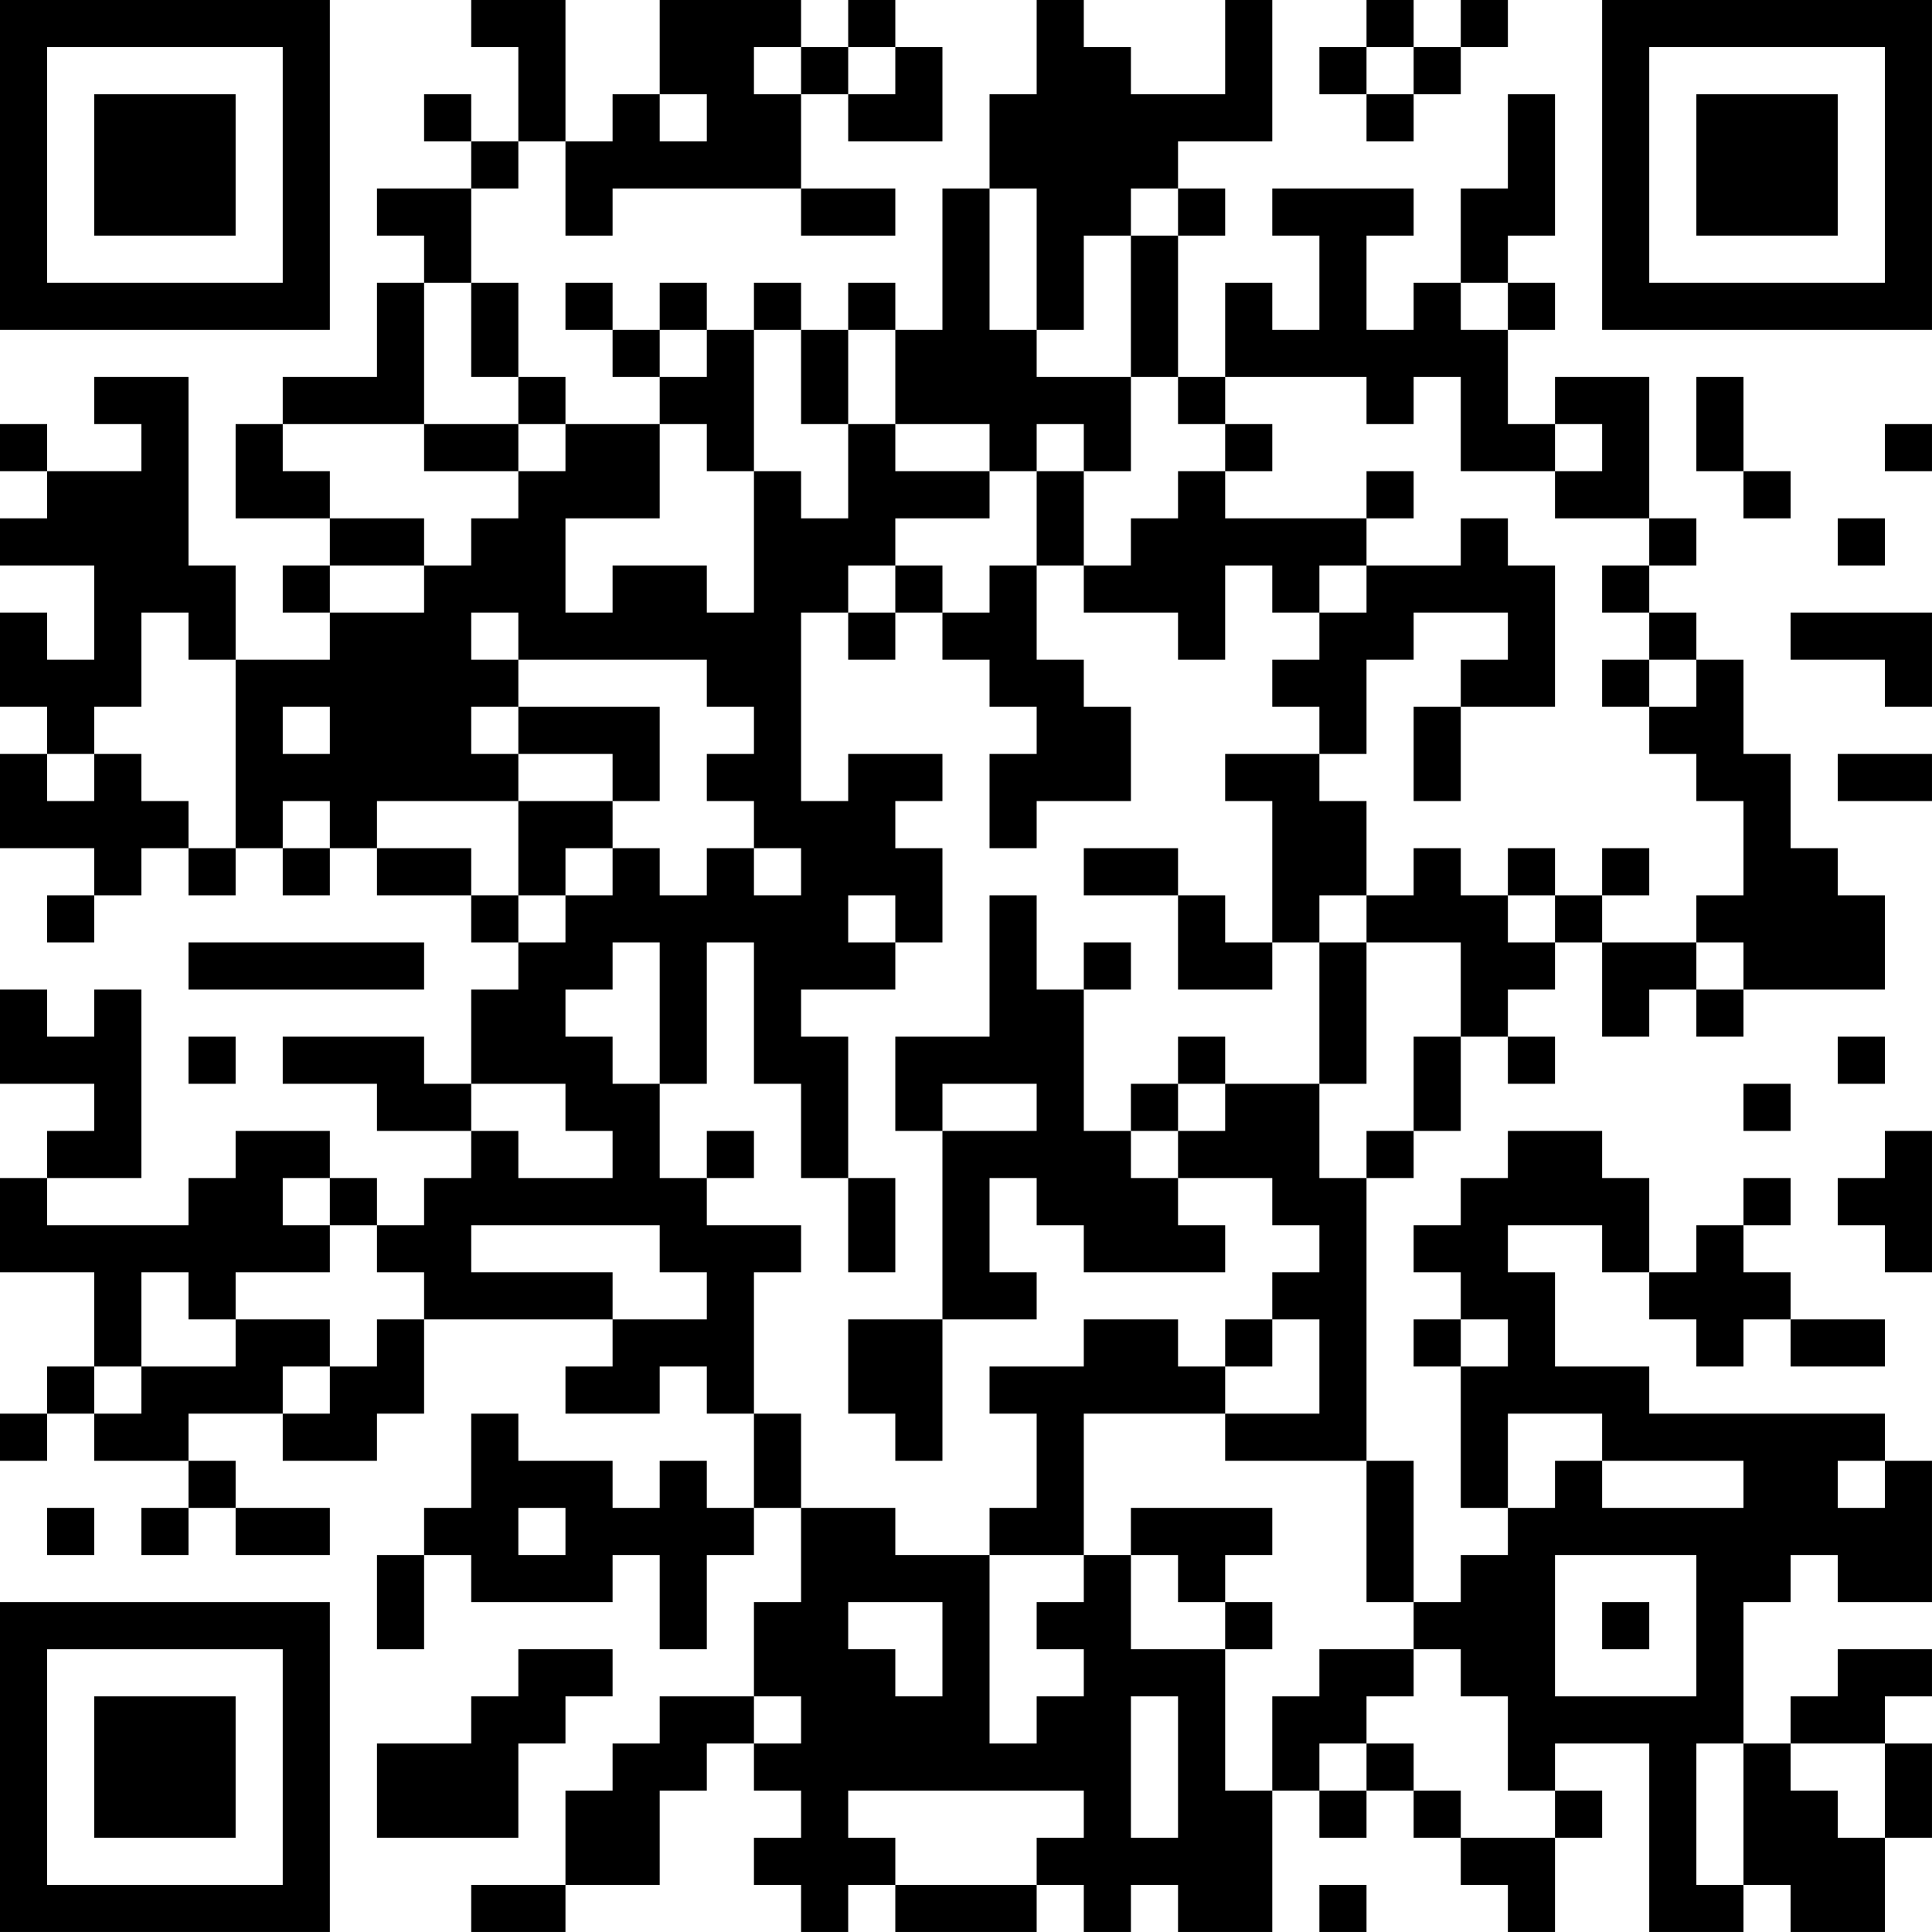 <?xml version="1.0" encoding="UTF-8"?>
<svg xmlns="http://www.w3.org/2000/svg" version="1.1" width="200" height="200" viewBox="0 0 200 200"><rect x="0" y="0" width="200" height="200" fill="#ffffff"/><g transform="scale(4.878)"><g transform="translate(0,0)"><path fill-rule="evenodd" d="M10 0L10 1L11 1L11 3L10 3L10 2L9 2L9 3L10 3L10 4L8 4L8 5L9 5L9 6L8 6L8 8L6 8L6 9L5 9L5 11L7 11L7 12L6 12L6 13L7 13L7 14L5 14L5 12L4 12L4 8L2 8L2 9L3 9L3 10L1 10L1 9L0 9L0 10L1 10L1 11L0 11L0 12L2 12L2 14L1 14L1 13L0 13L0 15L1 15L1 16L0 16L0 18L2 18L2 19L1 19L1 20L2 20L2 19L3 19L3 18L4 18L4 19L5 19L5 18L6 18L6 19L7 19L7 18L8 18L8 19L10 19L10 20L11 20L11 21L10 21L10 23L9 23L9 22L6 22L6 23L8 23L8 24L10 24L10 25L9 25L9 26L8 26L8 25L7 25L7 24L5 24L5 25L4 25L4 26L1 26L1 25L3 25L3 21L2 21L2 22L1 22L1 21L0 21L0 23L2 23L2 24L1 24L1 25L0 25L0 27L2 27L2 29L1 29L1 30L0 30L0 31L1 31L1 30L2 30L2 31L4 31L4 32L3 32L3 33L4 33L4 32L5 32L5 33L7 33L7 32L5 32L5 31L4 31L4 30L6 30L6 31L8 31L8 30L9 30L9 28L13 28L13 29L12 29L12 30L14 30L14 29L15 29L15 30L16 30L16 32L15 32L15 31L14 31L14 32L13 32L13 31L11 31L11 30L10 30L10 32L9 32L9 33L8 33L8 35L9 35L9 33L10 33L10 34L13 34L13 33L14 33L14 35L15 35L15 33L16 33L16 32L17 32L17 34L16 34L16 36L14 36L14 37L13 37L13 38L12 38L12 40L10 40L10 41L12 41L12 40L14 40L14 38L15 38L15 37L16 37L16 38L17 38L17 39L16 39L16 40L17 40L17 41L18 41L18 40L19 40L19 41L22 41L22 40L23 40L23 41L24 41L24 40L25 40L25 41L27 41L27 38L28 38L28 39L29 39L29 38L30 38L30 39L31 39L31 40L32 40L32 41L33 41L33 39L34 39L34 38L33 38L33 37L35 37L35 41L37 41L37 40L38 40L38 41L40 41L40 39L41 39L41 37L40 37L40 36L41 36L41 35L39 35L39 36L38 36L38 37L37 37L37 34L38 34L38 33L39 33L39 34L41 34L41 31L40 31L40 30L35 30L35 29L33 29L33 27L32 27L32 26L34 26L34 27L35 27L35 28L36 28L36 29L37 29L37 28L38 28L38 29L40 29L40 28L38 28L38 27L37 27L37 26L38 26L38 25L37 25L37 26L36 26L36 27L35 27L35 25L34 25L34 24L32 24L32 25L31 25L31 26L30 26L30 27L31 27L31 28L30 28L30 29L31 29L31 32L32 32L32 33L31 33L31 34L30 34L30 31L29 31L29 25L30 25L30 24L31 24L31 22L32 22L32 23L33 23L33 22L32 22L32 21L33 21L33 20L34 20L34 22L35 22L35 21L36 21L36 22L37 22L37 21L40 21L40 19L39 19L39 18L38 18L38 16L37 16L37 14L36 14L36 13L35 13L35 12L36 12L36 11L35 11L35 8L33 8L33 9L32 9L32 7L33 7L33 6L32 6L32 5L33 5L33 2L32 2L32 4L31 4L31 6L30 6L30 7L29 7L29 5L30 5L30 4L27 4L27 5L28 5L28 7L27 7L27 6L26 6L26 8L25 8L25 5L26 5L26 4L25 4L25 3L27 3L27 0L26 0L26 2L24 2L24 1L23 1L23 0L22 0L22 2L21 2L21 4L20 4L20 7L19 7L19 6L18 6L18 7L17 7L17 6L16 6L16 7L15 7L15 6L14 6L14 7L13 7L13 6L12 6L12 7L13 7L13 8L14 8L14 9L12 9L12 8L11 8L11 6L10 6L10 4L11 4L11 3L12 3L12 5L13 5L13 4L17 4L17 5L19 5L19 4L17 4L17 2L18 2L18 3L20 3L20 1L19 1L19 0L18 0L18 1L17 1L17 0L14 0L14 2L13 2L13 3L12 3L12 0ZM29 0L29 1L28 1L28 2L29 2L29 3L30 3L30 2L31 2L31 1L32 1L32 0L31 0L31 1L30 1L30 0ZM16 1L16 2L17 2L17 1ZM18 1L18 2L19 2L19 1ZM29 1L29 2L30 2L30 1ZM14 2L14 3L15 3L15 2ZM21 4L21 7L22 7L22 8L24 8L24 10L23 10L23 9L22 9L22 10L21 10L21 9L19 9L19 7L18 7L18 9L17 9L17 7L16 7L16 10L15 10L15 9L14 9L14 11L12 11L12 13L13 13L13 12L15 12L15 13L16 13L16 10L17 10L17 11L18 11L18 9L19 9L19 10L21 10L21 11L19 11L19 12L18 12L18 13L17 13L17 17L18 17L18 16L20 16L20 17L19 17L19 18L20 18L20 20L19 20L19 19L18 19L18 20L19 20L19 21L17 21L17 22L18 22L18 25L17 25L17 23L16 23L16 20L15 20L15 23L14 23L14 20L13 20L13 21L12 21L12 22L13 22L13 23L14 23L14 25L15 25L15 26L17 26L17 27L16 27L16 30L17 30L17 32L19 32L19 33L21 33L21 37L22 37L22 36L23 36L23 35L22 35L22 34L23 34L23 33L24 33L24 35L26 35L26 38L27 38L27 36L28 36L28 35L30 35L30 36L29 36L29 37L28 37L28 38L29 38L29 37L30 37L30 38L31 38L31 39L33 39L33 38L32 38L32 36L31 36L31 35L30 35L30 34L29 34L29 31L26 31L26 30L28 30L28 28L27 28L27 27L28 27L28 26L27 26L27 25L25 25L25 24L26 24L26 23L28 23L28 25L29 25L29 24L30 24L30 22L31 22L31 20L29 20L29 19L30 19L30 18L31 18L31 19L32 19L32 20L33 20L33 19L34 19L34 20L36 20L36 21L37 21L37 20L36 20L36 19L37 19L37 17L36 17L36 16L35 16L35 15L36 15L36 14L35 14L35 13L34 13L34 12L35 12L35 11L33 11L33 10L34 10L34 9L33 9L33 10L31 10L31 8L30 8L30 9L29 9L29 8L26 8L26 9L25 9L25 8L24 8L24 5L25 5L25 4L24 4L24 5L23 5L23 7L22 7L22 4ZM9 6L9 9L6 9L6 10L7 10L7 11L9 11L9 12L7 12L7 13L9 13L9 12L10 12L10 11L11 11L11 10L12 10L12 9L11 9L11 8L10 8L10 6ZM31 6L31 7L32 7L32 6ZM14 7L14 8L15 8L15 7ZM36 8L36 10L37 10L37 11L38 11L38 10L37 10L37 8ZM9 9L9 10L11 10L11 9ZM26 9L26 10L25 10L25 11L24 11L24 12L23 12L23 10L22 10L22 12L21 12L21 13L20 13L20 12L19 12L19 13L18 13L18 14L19 14L19 13L20 13L20 14L21 14L21 15L22 15L22 16L21 16L21 18L22 18L22 17L24 17L24 15L23 15L23 14L22 14L22 12L23 12L23 13L25 13L25 14L26 14L26 12L27 12L27 13L28 13L28 14L27 14L27 15L28 15L28 16L26 16L26 17L27 17L27 20L26 20L26 19L25 19L25 18L23 18L23 19L25 19L25 21L27 21L27 20L28 20L28 23L29 23L29 20L28 20L28 19L29 19L29 17L28 17L28 16L29 16L29 14L30 14L30 13L32 13L32 14L31 14L31 15L30 15L30 17L31 17L31 15L33 15L33 12L32 12L32 11L31 11L31 12L29 12L29 11L30 11L30 10L29 10L29 11L26 11L26 10L27 10L27 9ZM40 9L40 10L41 10L41 9ZM39 11L39 12L40 12L40 11ZM28 12L28 13L29 13L29 12ZM3 13L3 15L2 15L2 16L1 16L1 17L2 17L2 16L3 16L3 17L4 17L4 18L5 18L5 14L4 14L4 13ZM10 13L10 14L11 14L11 15L10 15L10 16L11 16L11 17L8 17L8 18L10 18L10 19L11 19L11 20L12 20L12 19L13 19L13 18L14 18L14 19L15 19L15 18L16 18L16 19L17 19L17 18L16 18L16 17L15 17L15 16L16 16L16 15L15 15L15 14L11 14L11 13ZM38 13L38 14L40 14L40 15L41 15L41 13ZM34 14L34 15L35 15L35 14ZM6 15L6 16L7 16L7 15ZM11 15L11 16L13 16L13 17L11 17L11 19L12 19L12 18L13 18L13 17L14 17L14 15ZM39 16L39 17L41 17L41 16ZM6 17L6 18L7 18L7 17ZM32 18L32 19L33 19L33 18ZM34 18L34 19L35 19L35 18ZM21 19L21 22L19 22L19 24L20 24L20 28L18 28L18 30L19 30L19 31L20 31L20 28L22 28L22 27L21 27L21 25L22 25L22 26L23 26L23 27L26 27L26 26L25 26L25 25L24 25L24 24L25 24L25 23L26 23L26 22L25 22L25 23L24 23L24 24L23 24L23 21L24 21L24 20L23 20L23 21L22 21L22 19ZM4 20L4 21L9 21L9 20ZM4 22L4 23L5 23L5 22ZM39 22L39 23L40 23L40 22ZM10 23L10 24L11 24L11 25L13 25L13 24L12 24L12 23ZM20 23L20 24L22 24L22 23ZM37 23L37 24L38 24L38 23ZM15 24L15 25L16 25L16 24ZM40 24L40 25L39 25L39 26L40 26L40 27L41 27L41 24ZM6 25L6 26L7 26L7 27L5 27L5 28L4 28L4 27L3 27L3 29L2 29L2 30L3 30L3 29L5 29L5 28L7 28L7 29L6 29L6 30L7 30L7 29L8 29L8 28L9 28L9 27L8 27L8 26L7 26L7 25ZM18 25L18 27L19 27L19 25ZM10 26L10 27L13 27L13 28L15 28L15 27L14 27L14 26ZM23 28L23 29L21 29L21 30L22 30L22 32L21 32L21 33L23 33L23 30L26 30L26 29L27 29L27 28L26 28L26 29L25 29L25 28ZM31 28L31 29L32 29L32 28ZM32 30L32 32L33 32L33 31L34 31L34 32L37 32L37 31L34 31L34 30ZM39 31L39 32L40 32L40 31ZM1 32L1 33L2 33L2 32ZM11 32L11 33L12 33L12 32ZM24 32L24 33L25 33L25 34L26 34L26 35L27 35L27 34L26 34L26 33L27 33L27 32ZM33 33L33 36L36 36L36 33ZM18 34L18 35L19 35L19 36L20 36L20 34ZM34 34L34 35L35 35L35 34ZM11 35L11 36L10 36L10 37L8 37L8 39L11 39L11 37L12 37L12 36L13 36L13 35ZM16 36L16 37L17 37L17 36ZM24 36L24 39L25 39L25 36ZM36 37L36 40L37 40L37 37ZM38 37L38 38L39 38L39 39L40 39L40 37ZM18 38L18 39L19 39L19 40L22 40L22 39L23 39L23 38ZM28 40L28 41L29 41L29 40ZM0 0L0 7L7 7L7 0ZM1 1L1 6L6 6L6 1ZM2 2L2 5L5 5L5 2ZM34 0L34 7L41 7L41 0ZM35 1L35 6L40 6L40 1ZM36 2L36 5L39 5L39 2ZM0 34L0 41L7 41L7 34ZM1 35L1 40L6 40L6 35ZM2 36L2 39L5 39L5 36Z" fill="#000000"/></g></g></svg>

